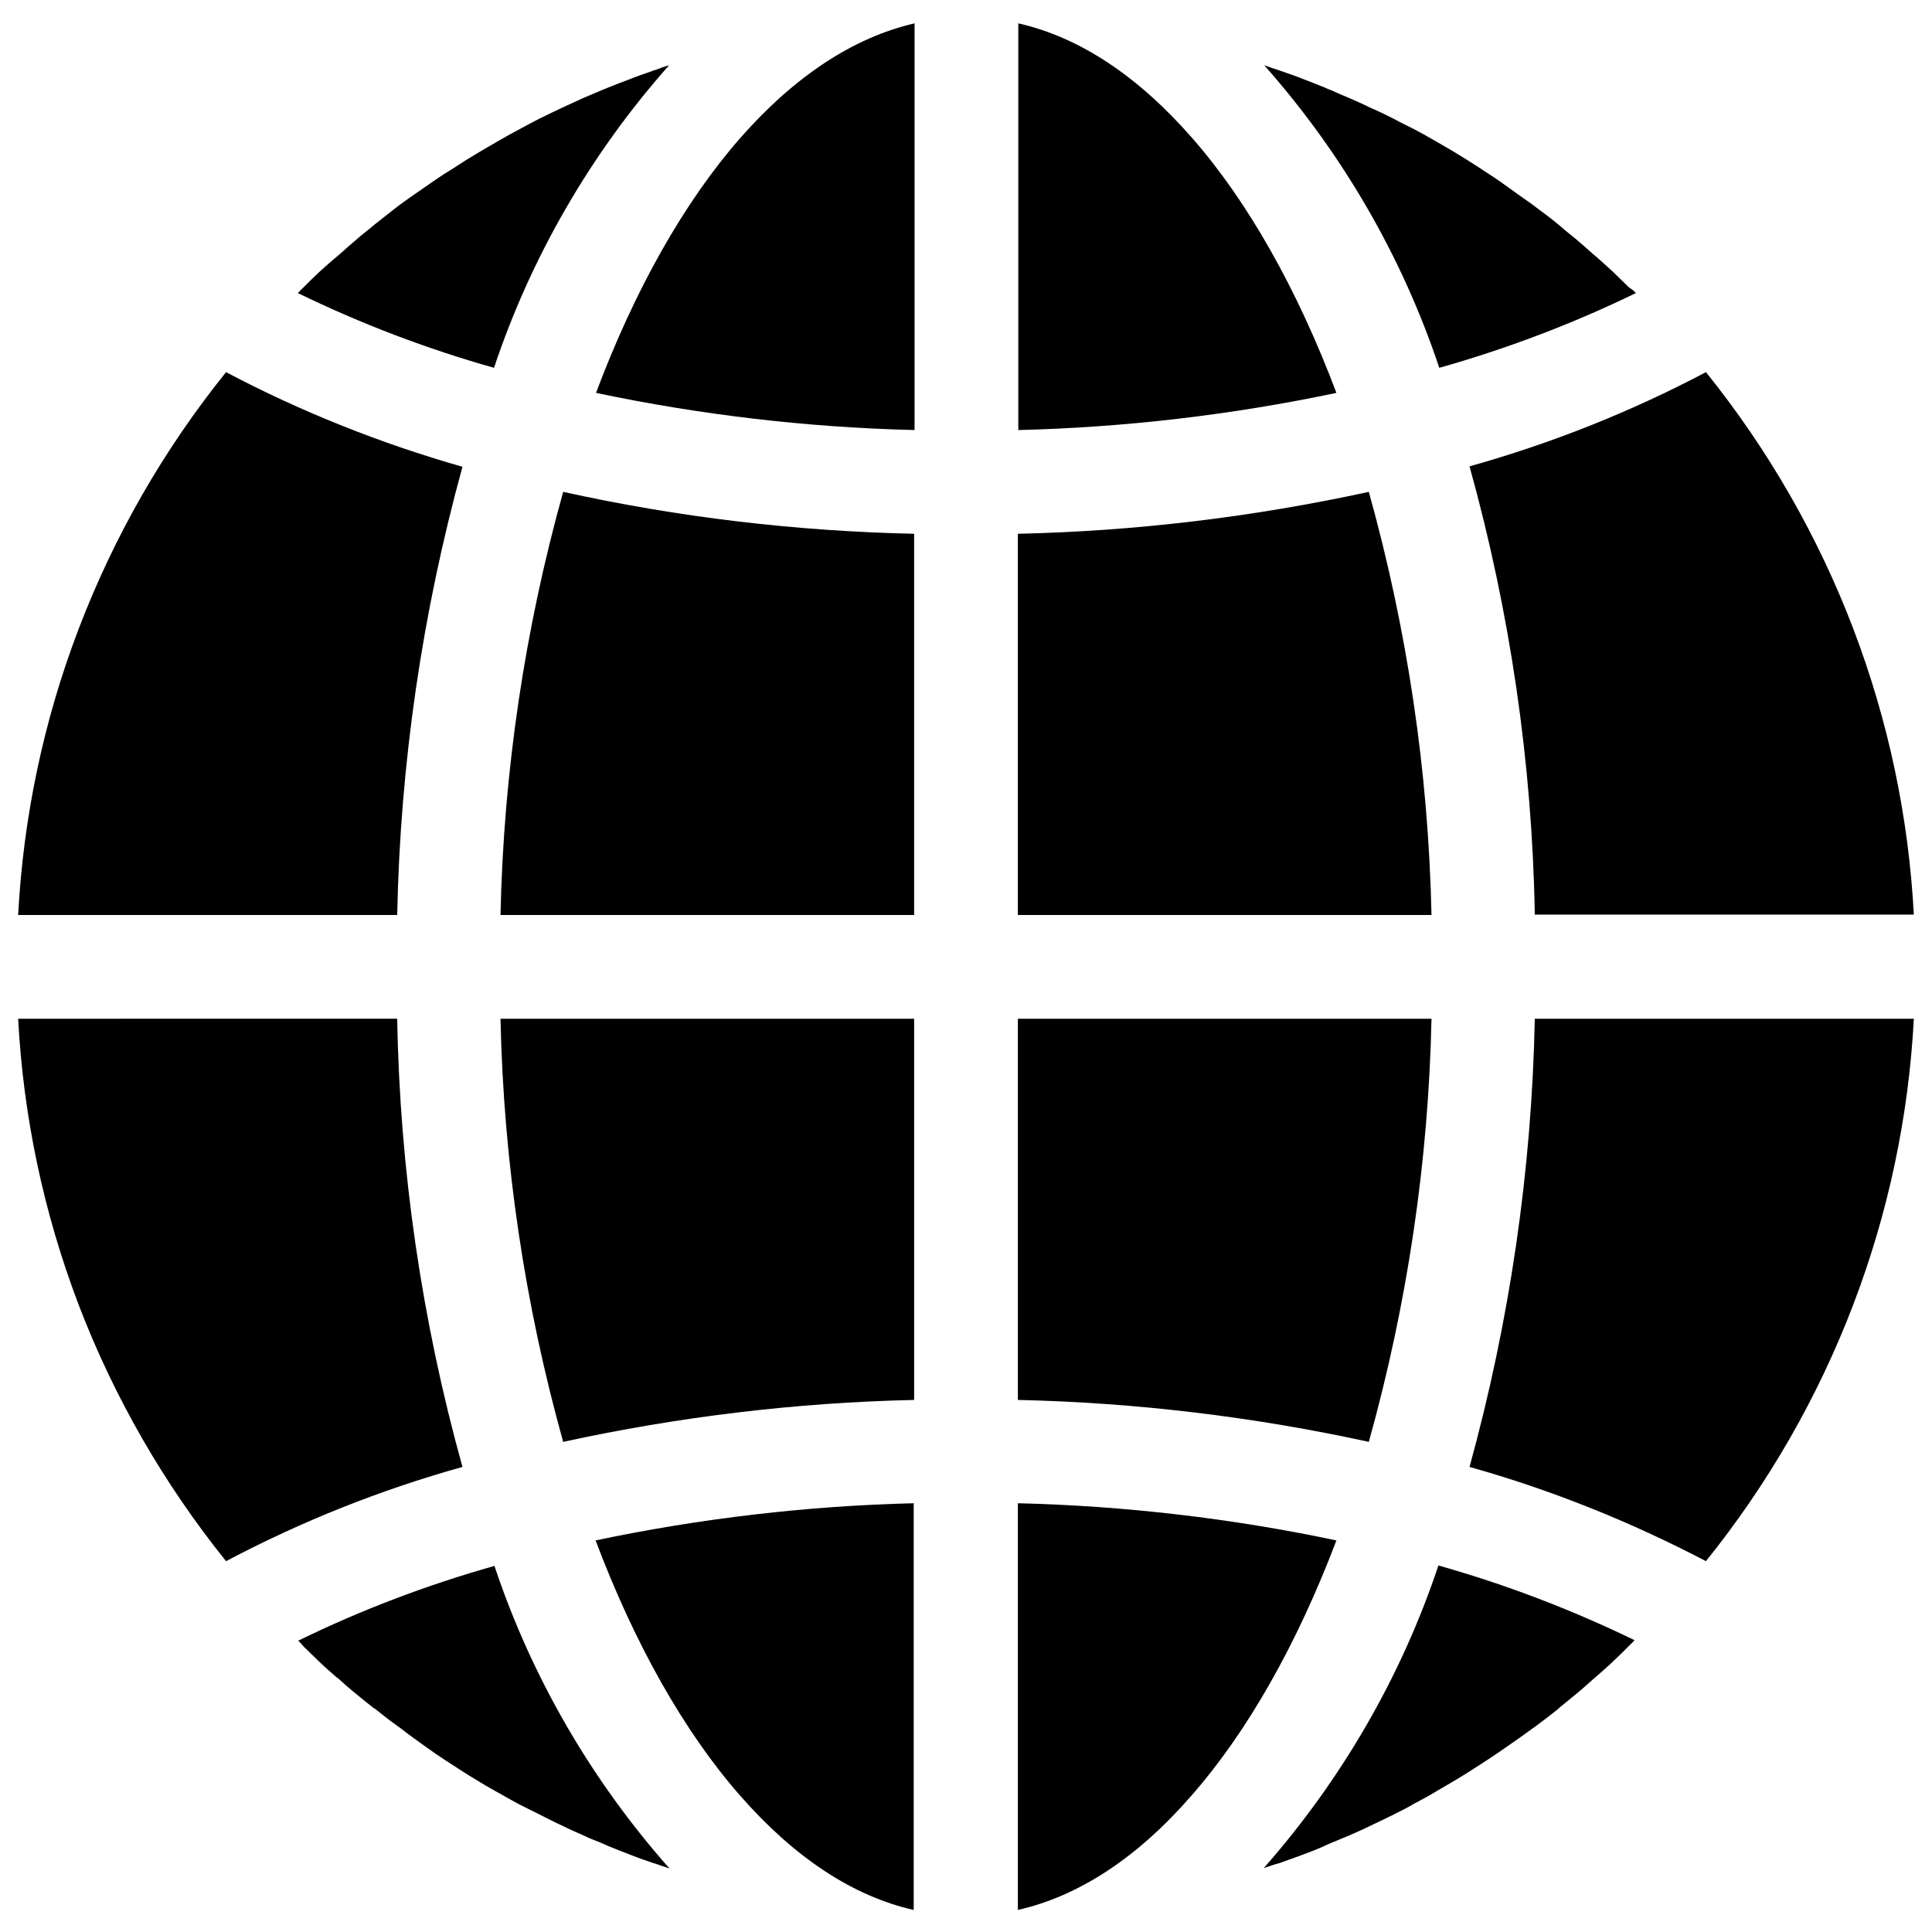 <?xml version="1.0" encoding="utf-8"?>
<!-- Generator: Adobe Illustrator 23.0.5, SVG Export Plug-In . SVG Version: 6.00 Build 0)  -->
<svg version="1.1" id="Layer_1" xmlns="http://www.w3.org/2000/svg" xmlns:xlink="http://www.w3.org/1999/xlink" x="0px" y="0px"
	 viewBox="0 0 447 447" style="enable-background:new 0 0 447 447;" xml:space="preserve">
<path d="M309.2,356.4c-24.2-5.1-48.9-8-73.7-8.6v94.1c14.1-3.2,27.7-12.1,40.2-26.5C288.6,400.7,300.1,380.4,309.2,356.4z"/>
<path d="M295.5,431.2l0.4-0.1c2.2-0.8,4-1.4,5.8-2.1c1.6-0.6,3.2-1.2,4.7-1.9l0.2-0.1l0.9-0.4c1.6-0.7,3.2-1.3,4.8-2
	c1.6-0.7,3.2-1.4,4.8-2.2c2.1-1,3.8-1.8,5.4-2.6c1.6-0.8,3.2-1.6,4.7-2.5c1.9-1,3.6-1.9,5.2-2.9c1.4-0.8,2.9-1.7,4.6-2.7
	c1.7-1,3.4-2.1,5.1-3.2c1.7-1.1,3.1-2,4.4-2.9c1.6-1.1,3.3-2.3,4.9-3.4c1.5-1.1,2.9-2.1,4.3-3.1c1.9-1.4,3.4-2.6,4.8-3.7l0.3-0.3
	c1.3-1.1,2.6-2.1,3.8-3.1c1.3-1.1,2.6-2.2,3.9-3.4l0.7-0.6l0.8-0.7c1.1-1,2.2-1.9,3.2-2.9c1.3-1.2,2.6-2.5,3.9-3.8l0.5-0.5
	c0.2-0.2,0.4-0.4,0.6-0.6c-14.6-7.1-29.8-12.9-45.4-17.3c-8.6,25.8-22.5,49.7-40.4,70C293.4,431.9,294.4,431.5,295.5,431.2z"/>
<path d="M442.8,235.7h-87.7c-0.7,35.1-5.8,69.9-15.1,103.7c18.9,5.3,37.3,12.7,54.7,21.8c14.4-17.9,25.9-37.9,34.1-59.4
	C436.9,280.6,441.6,258.3,442.8,235.7z"/>
<path d="M331.2,211.7c-0.7-33.1-5.6-66-14.5-97.9c-26.7,5.8-53.9,9.1-81.2,9.7v88.2H331.2z"/>
<path d="M309.2,90.9c-9-23.9-20.5-44.3-33.4-59c-12.6-14.4-26.1-23.3-40.2-26.5v94.1C260.2,98.9,285,96,309.2,90.9z"/>
<path d="M235.5,235.7v88.2c27.3,0.6,54.6,3.9,81.2,9.7c8.9-31.9,13.8-64.8,14.5-97.9H235.5z"/>
<path d="M442.8,211.7c-1.2-22.7-5.9-44.9-14-66.2c-8.2-21.5-19.7-41.5-34.1-59.4c-17.4,9.2-35.8,16.5-54.7,21.8
	c9.4,33.8,14.5,68.7,15.1,103.7H442.8z"/>
<path d="M376.9,66.5c-1.2-1.2-2.5-2.4-3.7-3.6c-0.8-0.7-1.5-1.4-2.3-2.1c-0.6-0.5-1.1-1-1.7-1.5l-0.5-0.4c-1.3-1.2-2.7-2.4-4.1-3.6
	c-1.2-1-2.4-1.9-3.5-2.9l-0.6-0.5c-1.7-1.4-3.3-2.6-4.8-3.7c-1.4-1.1-2.9-2.1-4.3-3.1c-1.5-1.1-3.2-2.3-4.9-3.5
	c-1.3-0.9-2.8-1.8-4.4-2.9c-2-1.3-3.6-2.3-5.1-3.2c-1.6-1-3.1-1.8-4.6-2.7c-1.7-1-3.5-2-5.2-2.9c-0.8-0.4-1.6-0.8-2.4-1.2
	c-0.8-0.4-1.6-0.8-2.3-1.2c-1.8-0.9-3.6-1.8-5.5-2.6c-1.6-0.8-3.2-1.5-4.8-2.2c-1.2-0.5-2.4-1-3.7-1.6c-0.6-0.3-1.3-0.5-1.9-0.8
	c-1.5-0.6-3.2-1.3-4.8-1.9c-2-0.8-4-1.5-5.8-2.1c-1.2-0.4-2.4-0.8-3.5-1.2c18,20.3,31.9,44.2,40.5,70c15.6-4.4,30.9-10.2,45.5-17.3
	c-0.2-0.2-0.4-0.4-0.6-0.6L376.9,66.5z"/>
<path d="M52.3,86.1C37.9,104,26.4,124,18.2,145.5c-8.1,21.2-12.8,43.5-14,66.2h87.7c0.7-35.1,5.8-69.9,15.1-103.7
	C88.1,102.6,69.7,95.3,52.3,86.1z"/>
<path d="M137.8,356.4c9,23.9,20.5,44.3,33.4,59c12.6,14.4,26.1,23.3,40.2,26.5v-94.1C186.8,348.4,162,351.3,137.8,356.4z"/>
<path d="M115.8,235.7c0.7,33.1,5.6,66,14.5,97.9c26.6-5.8,53.9-9.1,81.2-9.7v-88.2H115.8z"/>
<path d="M171.3,31.9c-12.9,14.7-24.4,35-33.4,59c24.2,5.1,48.9,8,73.7,8.6V5.4C197.4,8.7,183.9,17.6,171.3,31.9z"/>
<path d="M130.3,113.8c-8.9,31.9-13.8,64.8-14.5,97.9h95.7v-88.2C184.2,122.9,157,119.7,130.3,113.8z"/>
<path d="M151.6,16.2l-0.4,0.1l-0.5,0.2c-1.7,0.6-3.5,1.2-5.2,1.9c-1.4,0.5-2.9,1.1-4.9,1.9l-1,0.4c-1.6,0.7-3.1,1.3-4.7,2
	c-1.5,0.7-3.1,1.4-4.8,2.2c-2.1,1-3.8,1.8-5.4,2.6c-1.5,0.8-3.1,1.6-4.7,2.5c-1.7,0.9-3.5,1.9-5.2,2.9c-1.6,0.9-3.1,1.8-4.6,2.7
	c-1.5,0.9-3,1.8-4.5,2.8l-0.6,0.4c-1.8,1.1-3.2,2-4.5,2.9c-1.6,1.1-3.3,2.3-4.9,3.4c-1.6,1.1-3,2.1-4.4,3.2
	c-0.9,0.7-1.8,1.4-2.8,2.2c-0.6,0.5-1.3,1-1.9,1.5l-0.7,0.6c-1.1,0.9-2.3,1.8-3.4,2.8c-1.3,1.1-2.6,2.2-3.9,3.4l-0.7,0.6
	c-0.4,0.3-0.8,0.7-1.2,1c-1,0.9-1.9,1.7-2.8,2.5c-1.3,1.2-2.5,2.4-3.8,3.7l-0.6,0.6c-0.2,0.2-0.4,0.4-0.6,0.6
	c14.6,7.1,29.8,12.9,45.4,17.3c8.6-25.8,22.5-49.7,40.5-70C153.7,15.4,152.6,15.8,151.6,16.2z"/>
<path d="M70.3,381c1.2,1.2,2.4,2.3,3.6,3.5c0.7,0.7,1.5,1.4,2.3,2.1c0.6,0.5,1.1,1,1.7,1.5l0.2,0.1c1.4,1.3,2.9,2.6,4.4,3.8
	c1.3,1.1,2.7,2.2,4.1,3.3l0.1,0c1.8,1.4,3.2,2.6,4.8,3.7c1,0.7,1.9,1.4,2.8,2.1c0.5,0.4,1,0.7,1.5,1.1c1.5,1.1,3.2,2.3,4.9,3.5
	c1.3,0.9,2.7,1.8,4.4,2.9c1.4,0.9,3.2,2.1,5.1,3.2c1.4,0.9,3,1.8,4.6,2.7c1.8,1,3.5,2,5.2,2.9c0.8,0.4,1.6,0.8,2.4,1.2
	c0.8,0.4,1.6,0.8,2.4,1.2c1.8,0.9,3.5,1.8,5.5,2.7c1.6,0.8,3.2,1.5,4.8,2.2c1.2,0.6,2.5,1.1,3.8,1.6c0.6,0.3,1.2,0.5,1.8,0.8
	c1.5,0.6,3.2,1.3,4.8,1.9c2,0.8,4,1.5,5.8,2.1l0.4,0.1c1,0.4,2.1,0.7,3.2,1.1c-18-20.3-31.9-44.2-40.5-70
	c-15.6,4.4-30.9,10.2-45.4,17.3c0.2,0.2,0.4,0.4,0.6,0.6L70.3,381z"/>
<path d="M52.3,361.2c17.4-9.2,35.7-16.5,54.7-21.8c-9.4-33.8-14.5-68.7-15.1-103.7H4.2c1.2,22.7,5.9,44.9,14,66.2
	C26.4,323.3,37.9,343.3,52.3,361.2z"/>
</svg>
